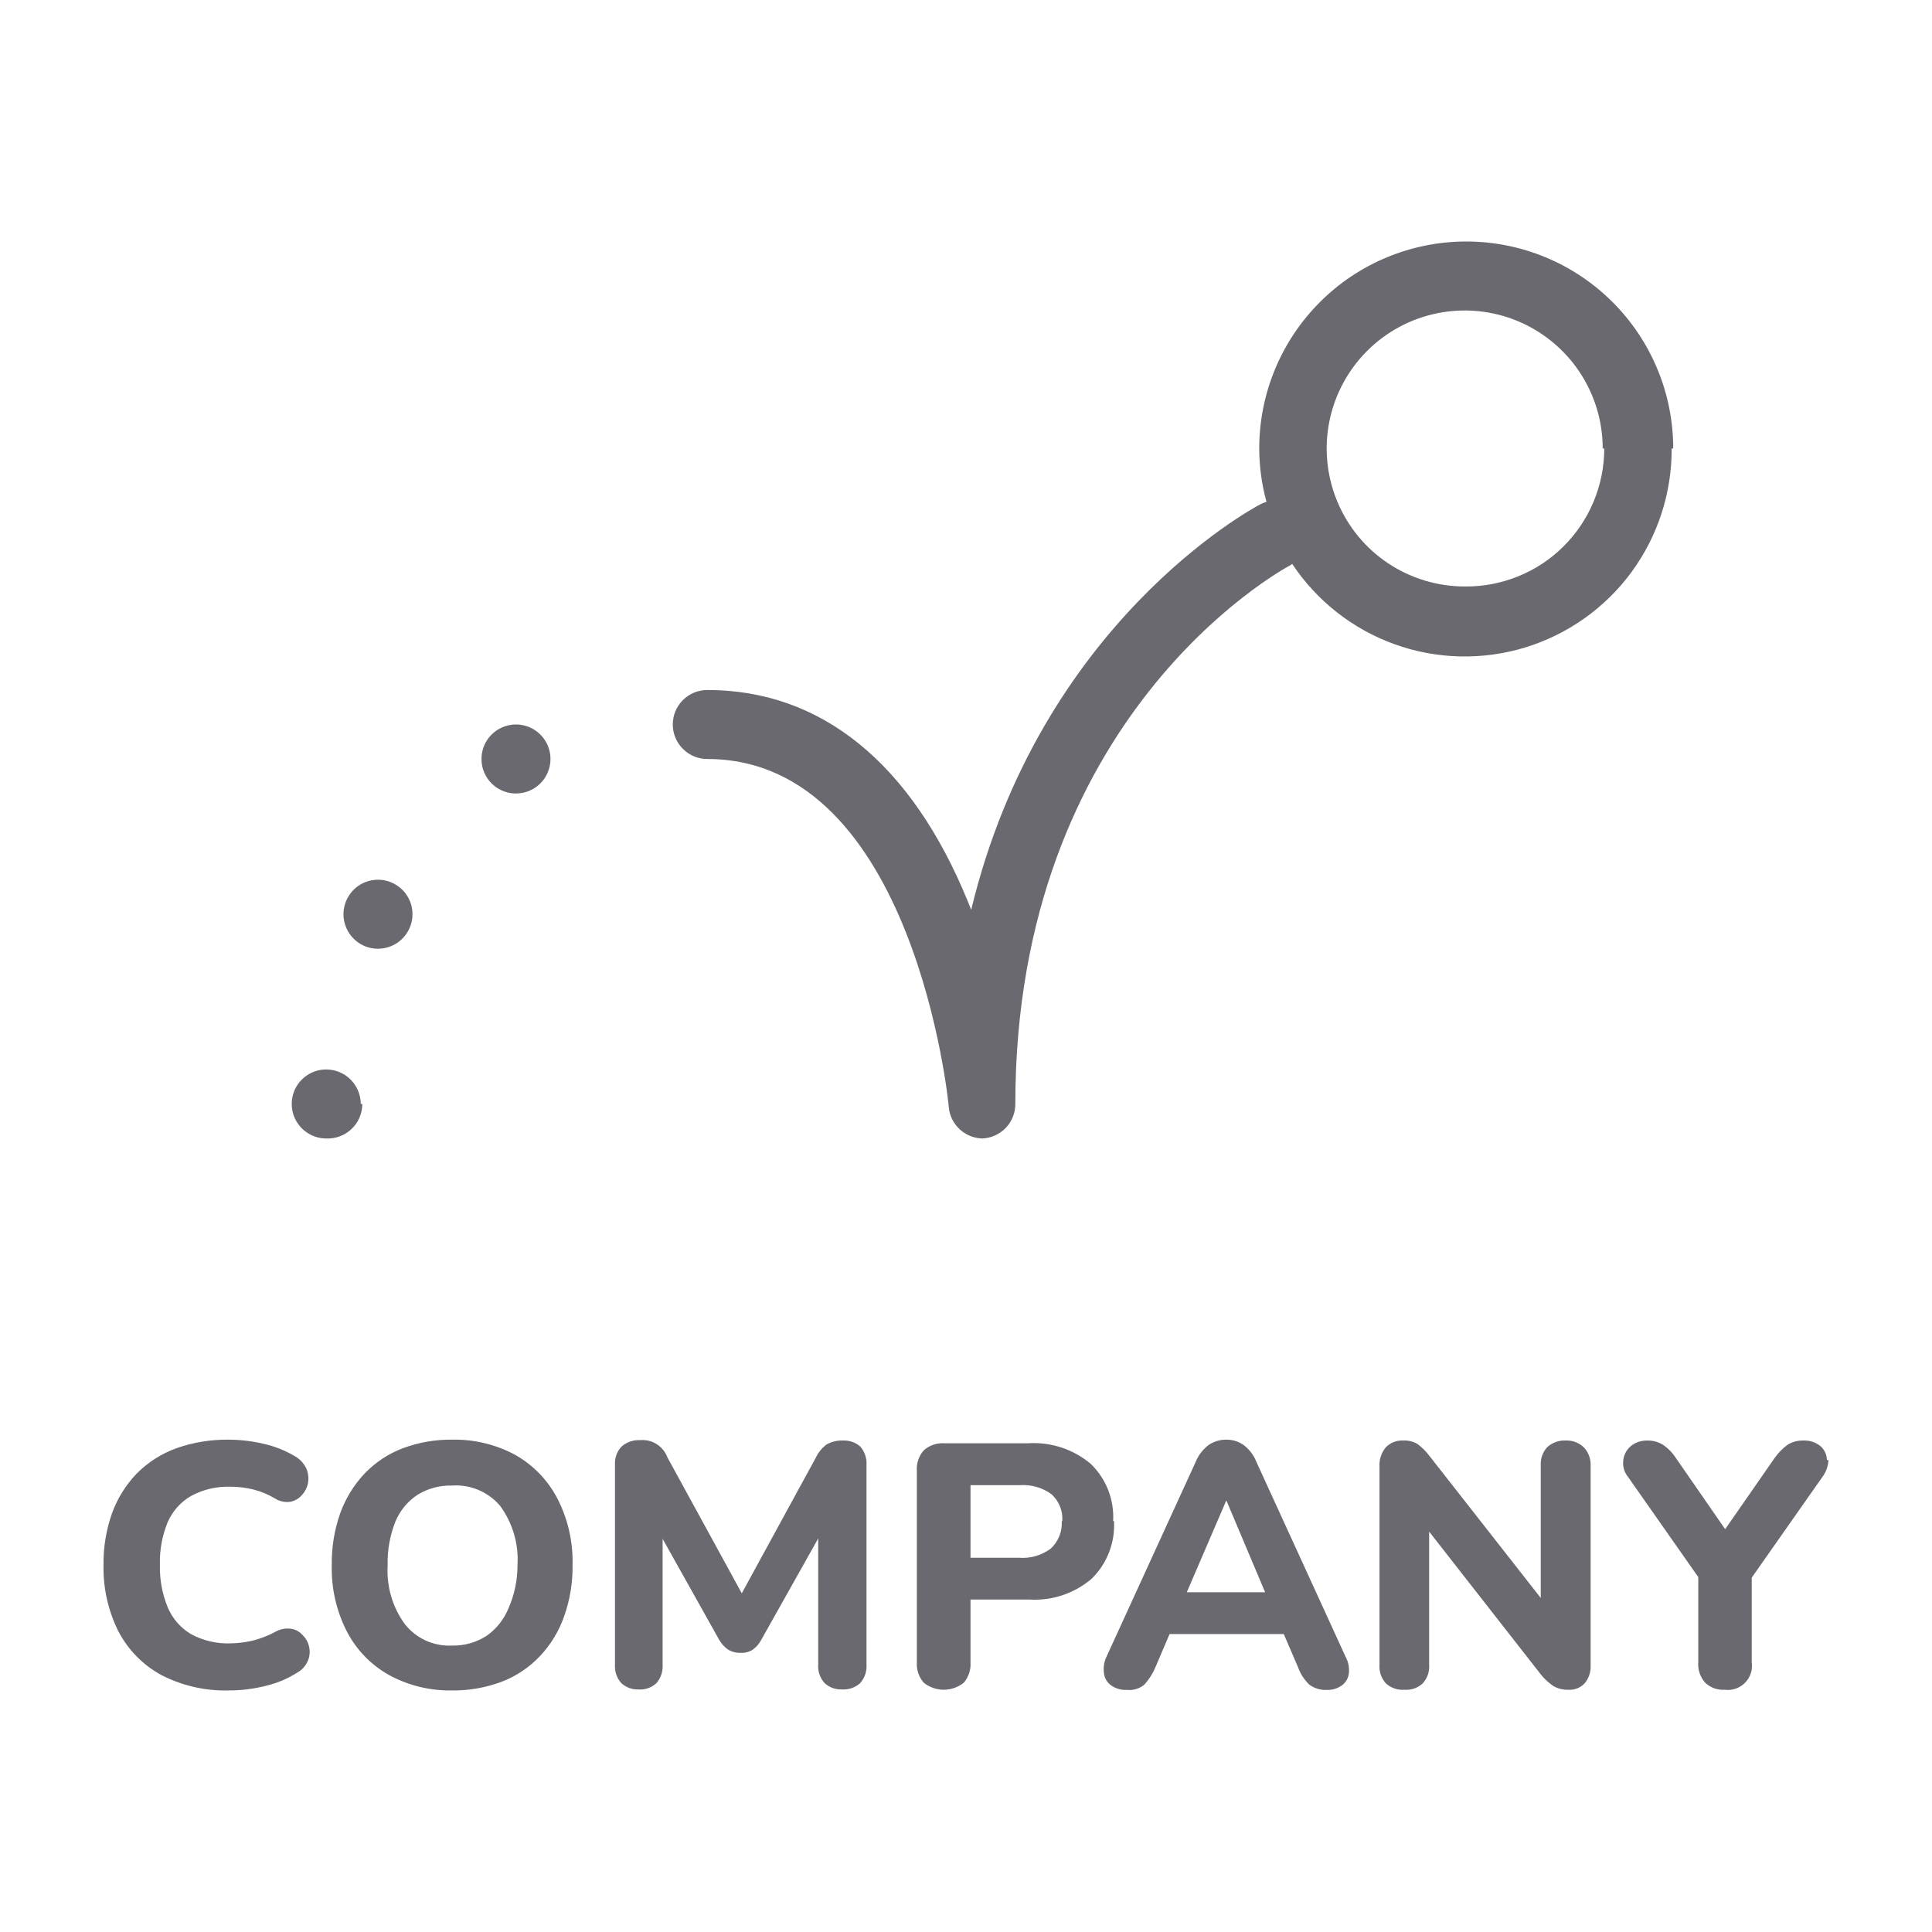 <svg width="36" height="36" viewBox="0 0 36 36" fill="none" xmlns="http://www.w3.org/2000/svg">
<path d="M5.761 30.692C5.779 30.779 5.771 30.869 5.735 30.95C5.696 31.04 5.628 31.116 5.542 31.165C5.362 31.279 5.164 31.363 4.957 31.412C4.73 31.47 4.497 31.499 4.263 31.499C3.828 31.511 3.396 31.412 3.009 31.213C2.666 31.028 2.386 30.743 2.206 30.397C2.015 30.014 1.92 29.59 1.929 29.162C1.924 28.834 1.978 28.508 2.087 28.198C2.187 27.922 2.343 27.671 2.546 27.459C2.755 27.248 3.007 27.087 3.286 26.986C3.595 26.877 3.922 26.823 4.25 26.826C4.473 26.826 4.695 26.852 4.912 26.903C5.113 26.948 5.306 27.024 5.484 27.128C5.581 27.18 5.658 27.261 5.706 27.359C5.743 27.442 5.755 27.533 5.741 27.623C5.727 27.709 5.688 27.789 5.629 27.854C5.574 27.92 5.498 27.965 5.414 27.983C5.313 27.999 5.21 27.977 5.124 27.922C4.999 27.847 4.864 27.791 4.723 27.755C4.581 27.72 4.435 27.702 4.289 27.703C4.036 27.695 3.785 27.754 3.562 27.874C3.368 27.985 3.215 28.157 3.125 28.362C3.021 28.615 2.972 28.886 2.98 29.159C2.973 29.43 3.022 29.699 3.125 29.95C3.213 30.16 3.366 30.335 3.562 30.451C3.785 30.571 4.036 30.63 4.289 30.622C4.43 30.62 4.572 30.603 4.71 30.57C4.854 30.534 4.993 30.48 5.124 30.41C5.213 30.357 5.317 30.335 5.42 30.349C5.503 30.36 5.58 30.401 5.635 30.464C5.7 30.525 5.744 30.605 5.761 30.692ZM10.389 27.928C10.583 28.308 10.679 28.73 10.669 29.156C10.674 29.484 10.621 29.811 10.511 30.12C10.414 30.398 10.258 30.653 10.055 30.866C9.856 31.074 9.614 31.236 9.345 31.338C9.05 31.448 8.737 31.503 8.422 31.499C8.011 31.506 7.606 31.407 7.246 31.21C6.908 31.02 6.634 30.735 6.458 30.39C6.266 30.01 6.171 29.588 6.182 29.162C6.177 28.834 6.23 28.508 6.339 28.198C6.438 27.923 6.592 27.672 6.792 27.459C6.992 27.25 7.236 27.088 7.506 26.986C7.799 26.877 8.109 26.822 8.422 26.826C8.834 26.817 9.242 26.915 9.605 27.112C9.94 27.302 10.212 27.586 10.389 27.928ZM9.643 29.162C9.667 28.77 9.553 28.381 9.322 28.063C9.213 27.933 9.074 27.831 8.918 27.764C8.761 27.698 8.592 27.669 8.422 27.681C8.195 27.675 7.972 27.735 7.779 27.854C7.593 27.977 7.449 28.153 7.365 28.359C7.264 28.617 7.216 28.892 7.223 29.169C7.2 29.56 7.313 29.948 7.545 30.265C7.649 30.396 7.783 30.501 7.935 30.57C8.088 30.639 8.255 30.671 8.422 30.663C8.649 30.668 8.873 30.606 9.065 30.483C9.249 30.354 9.392 30.174 9.476 29.966C9.587 29.713 9.644 29.439 9.643 29.162ZM15.728 26.842C15.616 26.835 15.505 26.859 15.406 26.913C15.32 26.976 15.25 27.06 15.204 27.157L13.822 29.689L12.437 27.157C12.399 27.055 12.329 26.968 12.237 26.91C12.146 26.851 12.037 26.825 11.929 26.835C11.803 26.828 11.68 26.87 11.585 26.951C11.54 26.997 11.507 27.051 11.485 27.111C11.463 27.171 11.455 27.235 11.459 27.298V31.017C11.455 31.079 11.463 31.142 11.483 31.201C11.503 31.259 11.534 31.314 11.575 31.361C11.618 31.401 11.669 31.432 11.724 31.453C11.779 31.473 11.838 31.482 11.897 31.48C11.958 31.485 12.02 31.477 12.078 31.456C12.136 31.436 12.189 31.403 12.234 31.361C12.315 31.265 12.355 31.142 12.347 31.017V28.674L13.404 30.561C13.445 30.63 13.499 30.69 13.565 30.737C13.636 30.78 13.719 30.801 13.803 30.798C13.881 30.802 13.958 30.782 14.024 30.741C14.09 30.694 14.144 30.632 14.182 30.561L15.246 28.667V31.017C15.241 31.079 15.249 31.142 15.27 31.201C15.29 31.26 15.323 31.315 15.365 31.361C15.408 31.401 15.458 31.432 15.513 31.453C15.569 31.473 15.627 31.482 15.686 31.48C15.748 31.484 15.811 31.476 15.87 31.456C15.929 31.435 15.984 31.403 16.03 31.361C16.071 31.314 16.102 31.259 16.122 31.201C16.142 31.142 16.15 31.079 16.146 31.017V27.298C16.15 27.235 16.142 27.172 16.121 27.113C16.101 27.053 16.069 26.998 16.027 26.951C15.939 26.877 15.827 26.837 15.712 26.842H15.728ZM20.758 28.343C20.769 28.541 20.738 28.739 20.666 28.924C20.595 29.109 20.485 29.277 20.343 29.416C20.02 29.693 19.601 29.832 19.177 29.805H18.084V30.978C18.093 31.115 18.048 31.25 17.959 31.355C17.853 31.439 17.721 31.486 17.586 31.486C17.45 31.486 17.319 31.439 17.213 31.355C17.122 31.251 17.076 31.116 17.084 30.978V27.404C17.079 27.335 17.088 27.265 17.111 27.2C17.134 27.134 17.169 27.073 17.216 27.022C17.319 26.932 17.453 26.886 17.589 26.893H19.161C19.585 26.867 20.003 27.005 20.327 27.279C20.468 27.416 20.578 27.582 20.65 27.766C20.721 27.949 20.753 28.146 20.742 28.343H20.758ZM19.794 28.343C19.801 28.249 19.786 28.155 19.751 28.069C19.716 27.982 19.661 27.904 19.591 27.841C19.421 27.718 19.213 27.659 19.003 27.674H18.084V29.027H18.994C19.204 29.042 19.413 28.98 19.582 28.854C19.651 28.789 19.705 28.709 19.74 28.621C19.775 28.533 19.79 28.438 19.784 28.343H19.794ZM25.072 30.869C25.126 30.967 25.147 31.08 25.133 31.191C25.126 31.234 25.111 31.276 25.088 31.314C25.065 31.352 25.034 31.384 24.998 31.409C24.916 31.466 24.817 31.494 24.718 31.489C24.603 31.494 24.489 31.459 24.396 31.39C24.303 31.3 24.231 31.19 24.188 31.068L23.921 30.448H21.793L21.529 31.068C21.48 31.186 21.41 31.295 21.324 31.39C21.28 31.427 21.228 31.455 21.173 31.472C21.118 31.489 21.06 31.495 21.002 31.489C20.899 31.495 20.796 31.467 20.71 31.409C20.673 31.384 20.641 31.351 20.617 31.313C20.593 31.275 20.578 31.232 20.572 31.187C20.555 31.078 20.571 30.966 20.62 30.866L22.278 27.244C22.33 27.116 22.415 27.004 22.526 26.922C22.621 26.859 22.733 26.825 22.847 26.826C22.962 26.824 23.074 26.858 23.169 26.922C23.278 27.005 23.363 27.116 23.413 27.244L25.072 30.869ZM22.114 29.67H23.574L22.851 27.957L22.114 29.67ZM29.186 26.842C29.122 26.837 29.057 26.846 28.997 26.867C28.936 26.888 28.88 26.921 28.832 26.964C28.79 27.009 28.757 27.063 28.736 27.122C28.715 27.18 28.706 27.242 28.71 27.305V29.776L26.627 27.118C26.566 27.038 26.493 26.966 26.412 26.906C26.331 26.859 26.238 26.836 26.145 26.842C26.086 26.839 26.026 26.848 25.971 26.87C25.916 26.892 25.865 26.925 25.824 26.967C25.738 27.07 25.695 27.203 25.705 27.337V31.017C25.7 31.08 25.708 31.144 25.728 31.204C25.749 31.265 25.781 31.32 25.824 31.367C25.87 31.409 25.924 31.442 25.983 31.462C26.043 31.483 26.105 31.491 26.168 31.486C26.23 31.491 26.293 31.483 26.352 31.463C26.411 31.442 26.465 31.41 26.511 31.367C26.554 31.32 26.586 31.265 26.607 31.204C26.627 31.144 26.635 31.08 26.63 31.017V28.539L28.713 31.203C28.78 31.287 28.859 31.359 28.948 31.419C29.035 31.468 29.134 31.491 29.234 31.486C29.289 31.489 29.344 31.479 29.395 31.458C29.446 31.437 29.492 31.405 29.53 31.364C29.604 31.274 29.643 31.16 29.639 31.043V27.317C29.642 27.256 29.634 27.194 29.613 27.135C29.593 27.077 29.561 27.023 29.52 26.977C29.439 26.895 29.33 26.847 29.215 26.842H29.186ZM34.042 27.205C34.041 27.155 34.03 27.107 34.009 27.062C33.988 27.017 33.957 26.977 33.92 26.945C33.829 26.872 33.715 26.836 33.599 26.842C33.499 26.84 33.401 26.865 33.316 26.916C33.223 26.983 33.142 27.064 33.075 27.157L32.146 28.494L31.22 27.157C31.157 27.061 31.075 26.979 30.979 26.916C30.894 26.867 30.798 26.841 30.7 26.842C30.582 26.838 30.467 26.878 30.378 26.954C30.301 27.024 30.254 27.121 30.246 27.224C30.236 27.331 30.268 27.437 30.336 27.52L31.645 29.387V30.972C31.639 31.041 31.648 31.11 31.67 31.176C31.692 31.242 31.727 31.302 31.773 31.355C31.822 31.401 31.879 31.436 31.942 31.459C32.005 31.481 32.073 31.491 32.139 31.486C32.209 31.495 32.279 31.488 32.344 31.465C32.41 31.442 32.47 31.404 32.518 31.354C32.567 31.304 32.603 31.244 32.624 31.177C32.646 31.111 32.651 31.041 32.641 30.972V29.397L33.949 27.533C34.022 27.439 34.065 27.324 34.071 27.205H34.042ZM31.149 8.357C31.153 9.187 30.889 9.996 30.397 10.665C29.904 11.333 29.209 11.824 28.415 12.066C27.62 12.307 26.77 12.286 25.988 12.005C25.207 11.724 24.537 11.199 24.078 10.507L24.043 10.533C23.824 10.649 18.919 13.368 18.919 20.571C18.92 20.736 18.856 20.896 18.742 21.016C18.627 21.135 18.471 21.206 18.306 21.214H18.322C18.161 21.214 18.006 21.155 17.886 21.046C17.767 20.938 17.693 20.789 17.679 20.629C17.679 20.564 17.036 14.143 13.179 14.143C13.008 14.143 12.845 14.075 12.725 13.954C12.604 13.834 12.536 13.67 12.536 13.5C12.536 13.329 12.604 13.166 12.725 13.045C12.845 12.925 13.008 12.857 13.179 12.857C15.3 12.857 16.978 14.216 18.032 16.791L18.097 16.952C19.382 11.626 23.288 9.501 23.487 9.395C23.523 9.377 23.561 9.362 23.599 9.35C23.51 9.027 23.465 8.693 23.464 8.357C23.464 7.334 23.871 6.353 24.594 5.63C25.317 4.906 26.299 4.5 27.321 4.5C28.344 4.5 29.325 4.906 30.049 5.63C30.772 6.353 31.178 7.334 31.178 8.357H31.149ZM29.864 8.357C29.864 7.848 29.713 7.351 29.43 6.928C29.148 6.506 28.746 6.176 28.276 5.981C27.807 5.787 27.29 5.736 26.791 5.835C26.292 5.934 25.834 6.179 25.474 6.539C25.115 6.898 24.87 7.357 24.77 7.855C24.671 8.354 24.722 8.871 24.917 9.341C25.111 9.811 25.441 10.213 25.864 10.495C26.287 10.777 26.784 10.928 27.293 10.928C27.633 10.932 27.97 10.868 28.285 10.741C28.601 10.614 28.888 10.425 29.129 10.186C29.371 9.946 29.563 9.662 29.694 9.348C29.825 9.034 29.893 8.697 29.893 8.357H29.864ZM9.614 14.785C9.742 14.785 9.866 14.748 9.972 14.677C10.077 14.606 10.16 14.506 10.208 14.389C10.257 14.271 10.27 14.142 10.245 14.017C10.22 13.892 10.159 13.778 10.069 13.688C9.979 13.598 9.865 13.537 9.74 13.512C9.615 13.487 9.486 13.5 9.368 13.549C9.251 13.597 9.151 13.68 9.08 13.785C9.009 13.891 8.972 14.015 8.972 14.143C8.972 14.229 8.989 14.316 9.023 14.395C9.057 14.475 9.107 14.548 9.17 14.608C9.233 14.668 9.307 14.714 9.389 14.745C9.47 14.776 9.557 14.789 9.643 14.785H9.614ZM7.043 17.678C7.17 17.678 7.295 17.64 7.4 17.57C7.506 17.499 7.588 17.399 7.637 17.281C7.686 17.164 7.698 17.035 7.674 16.91C7.649 16.785 7.588 16.671 7.498 16.581C7.408 16.491 7.293 16.43 7.169 16.405C7.044 16.38 6.915 16.393 6.797 16.441C6.68 16.49 6.579 16.572 6.509 16.678C6.438 16.784 6.4 16.908 6.4 17.035C6.4 17.122 6.418 17.208 6.452 17.288C6.486 17.368 6.536 17.44 6.599 17.5C6.661 17.561 6.736 17.607 6.817 17.638C6.899 17.668 6.985 17.682 7.072 17.678H7.043ZM6.722 20.571C6.722 20.444 6.684 20.32 6.613 20.214C6.543 20.108 6.442 20.026 6.325 19.977C6.207 19.928 6.078 19.916 5.953 19.94C5.829 19.965 5.714 20.026 5.624 20.116C5.534 20.206 5.473 20.321 5.448 20.445C5.424 20.57 5.436 20.699 5.485 20.817C5.534 20.934 5.616 21.035 5.722 21.105C5.827 21.176 5.952 21.214 6.079 21.214C6.166 21.218 6.252 21.204 6.334 21.173C6.415 21.143 6.489 21.096 6.552 21.036C6.615 20.976 6.665 20.904 6.699 20.824C6.733 20.744 6.751 20.658 6.751 20.571H6.722Z" fill="#69696F"/>
</svg>
